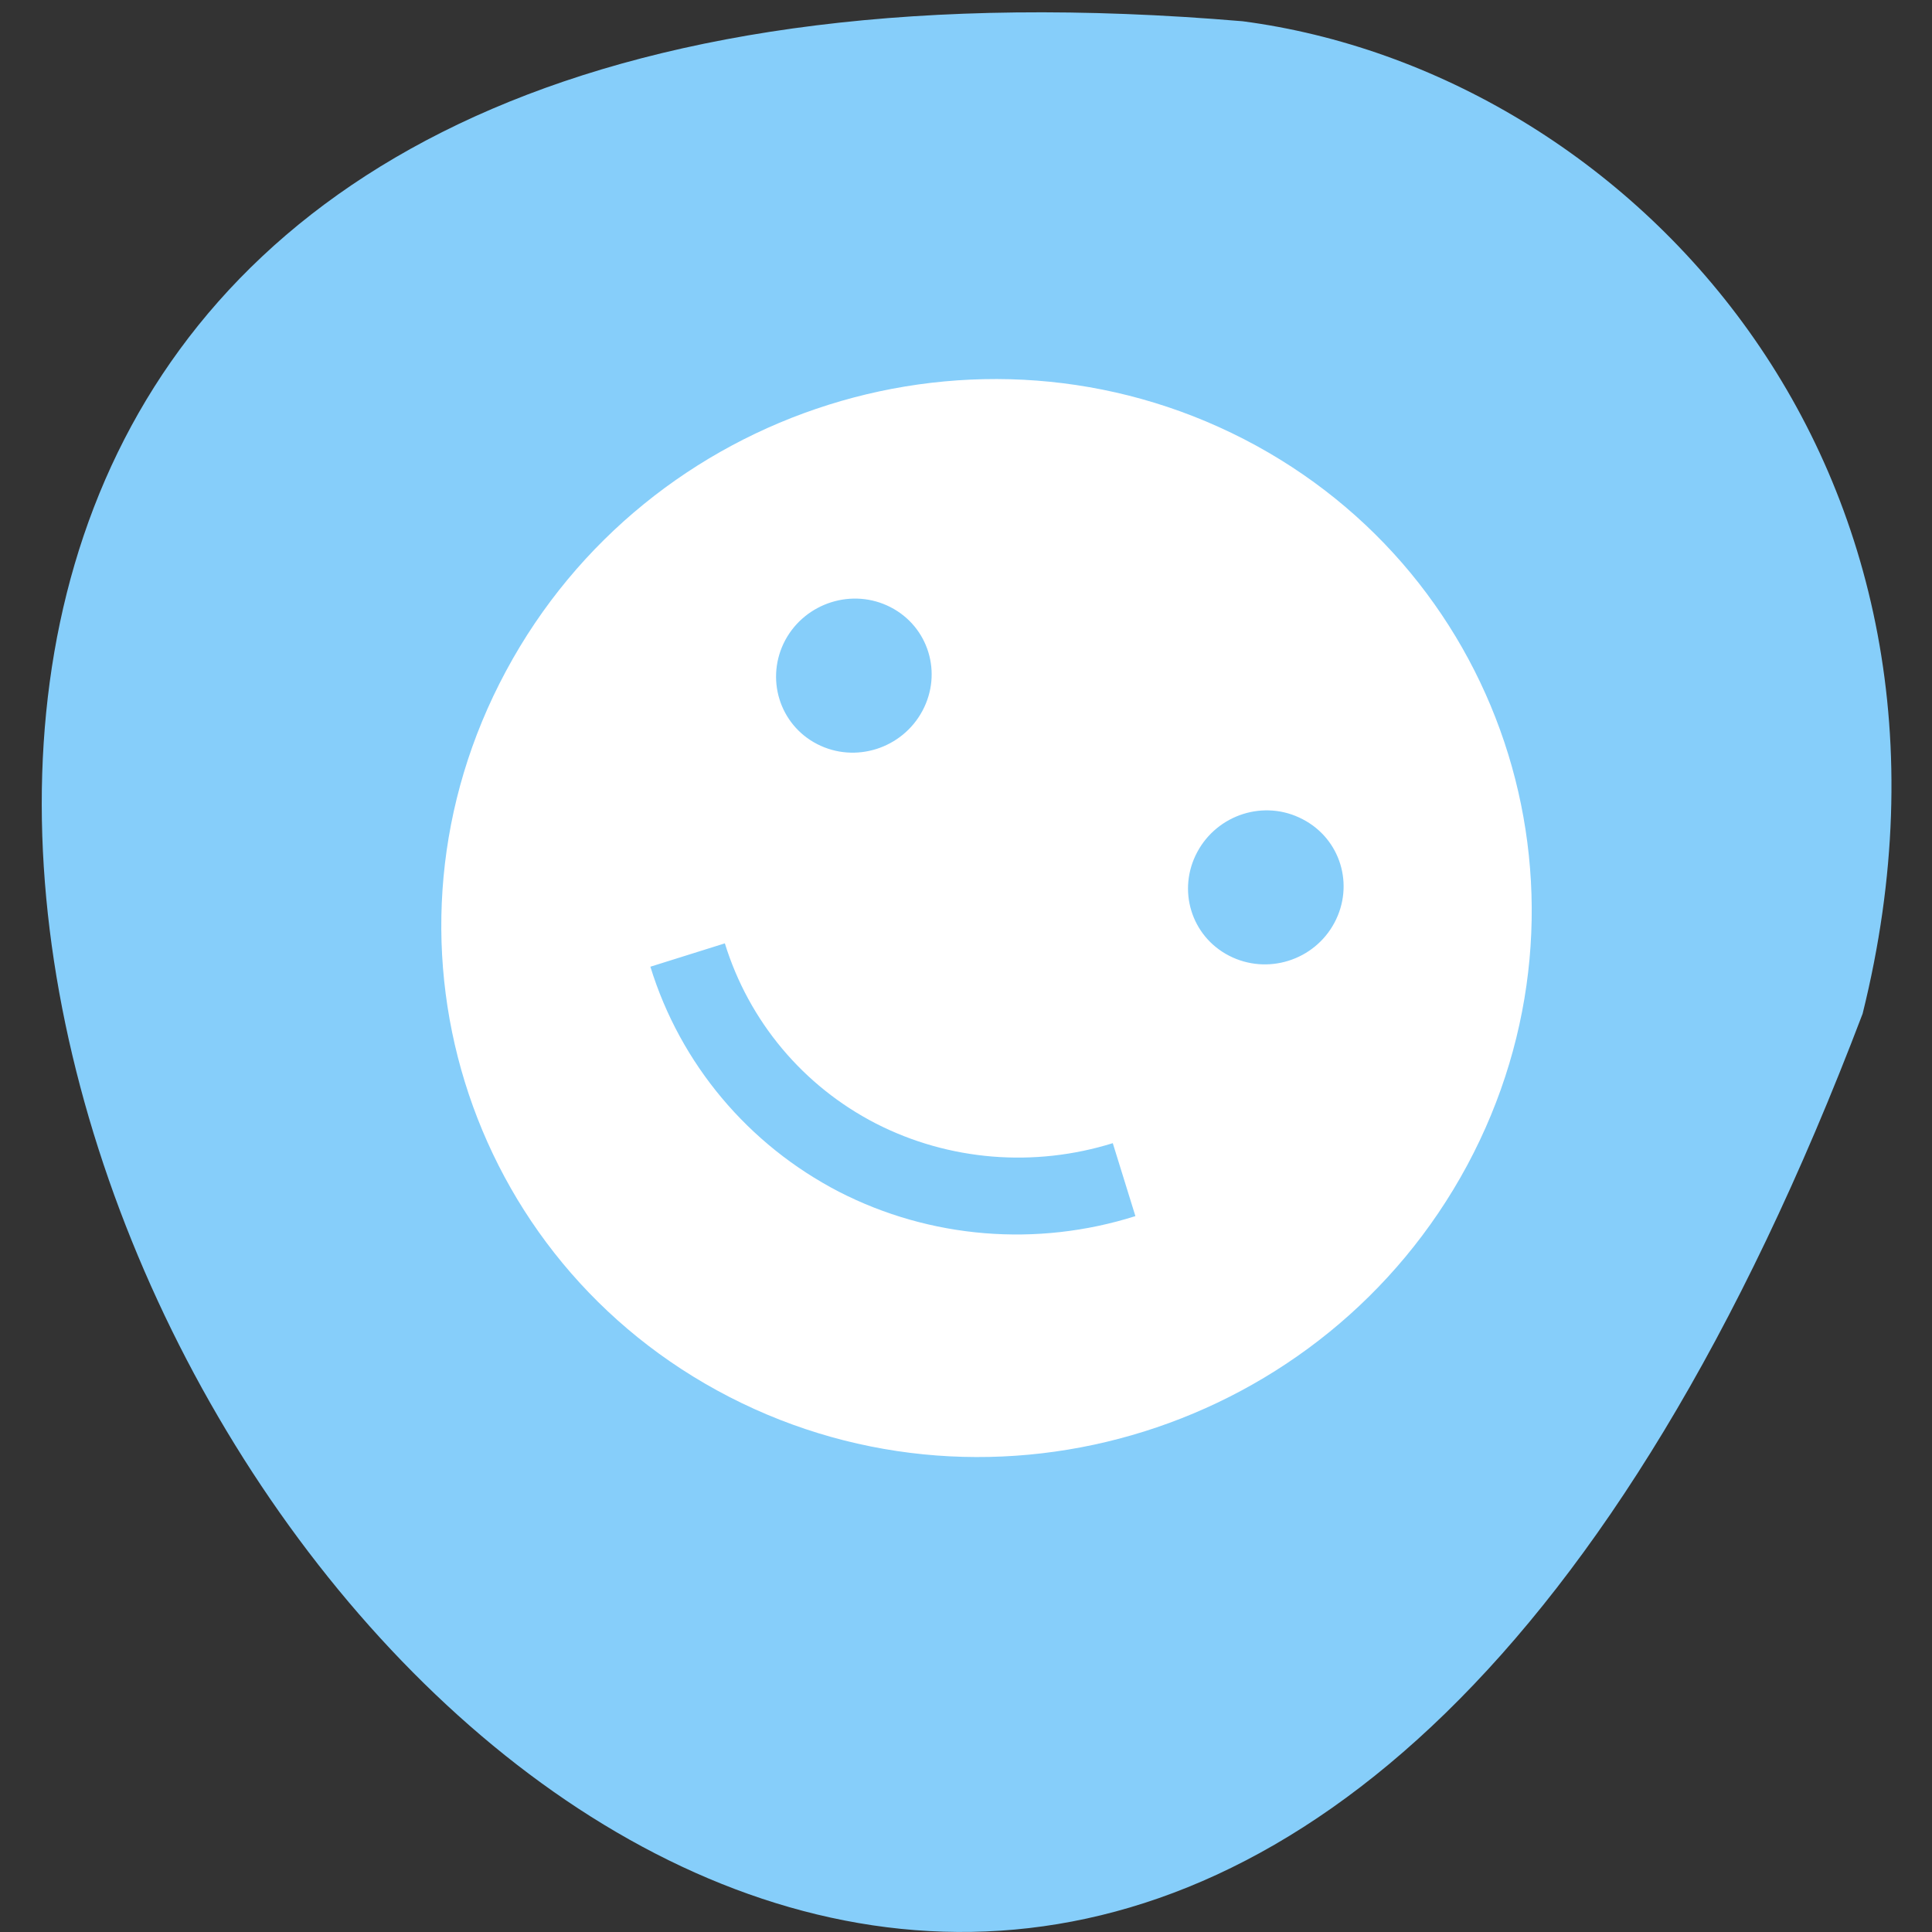 <svg xmlns="http://www.w3.org/2000/svg" viewBox="0 0 22 22"><rect x="0" y="0" width="22" height="22" fill="#333333" stroke="none"/><path d="m 21.21 11.543 c -11.309 29.781 -36.27 -13.77 -7.06 -11.301 c 4.395 0.578 8.613 5.05 7.06 11.301" fill="#86cefa"/><path d="m 14.164 5 c 3.02 1.555 4.16 5.258 2.543 8.27 c -1.621 3.01 -5.383 4.191 -8.402 2.637 c -3.02 -1.555 -4.164 -5.254 -2.543 -8.266 c 1.617 -3.01 5.379 -4.195 8.402 -2.641 m 0.668 4.328 c -0.434 -0.227 -0.969 -0.055 -1.199 0.375 c -0.23 0.43 -0.07 0.957 0.363 1.18 c 0.434 0.223 0.969 0.055 1.199 -0.375 c 0.23 -0.43 0.07 -0.957 -0.363 -1.18 m -4.691 -2.414 c -0.434 -0.223 -0.969 -0.051 -1.199 0.375 c -0.23 0.43 -0.07 0.961 0.363 1.184 c 0.434 0.223 0.969 0.051 1.199 -0.379 c 0.23 -0.43 0.07 -0.957 -0.363 -1.18 m 2.535 6.102 c -0.898 0.281 -1.871 0.203 -2.703 -0.223 c -0.828 -0.426 -1.445 -1.164 -1.719 -2.051 l -0.848 0.266 c 0.34 1.105 1.113 2.027 2.148 2.563 c 1.035 0.531 2.25 0.633 3.375 0.277 l -0.258 -0.832" fill="#fff"/></svg>